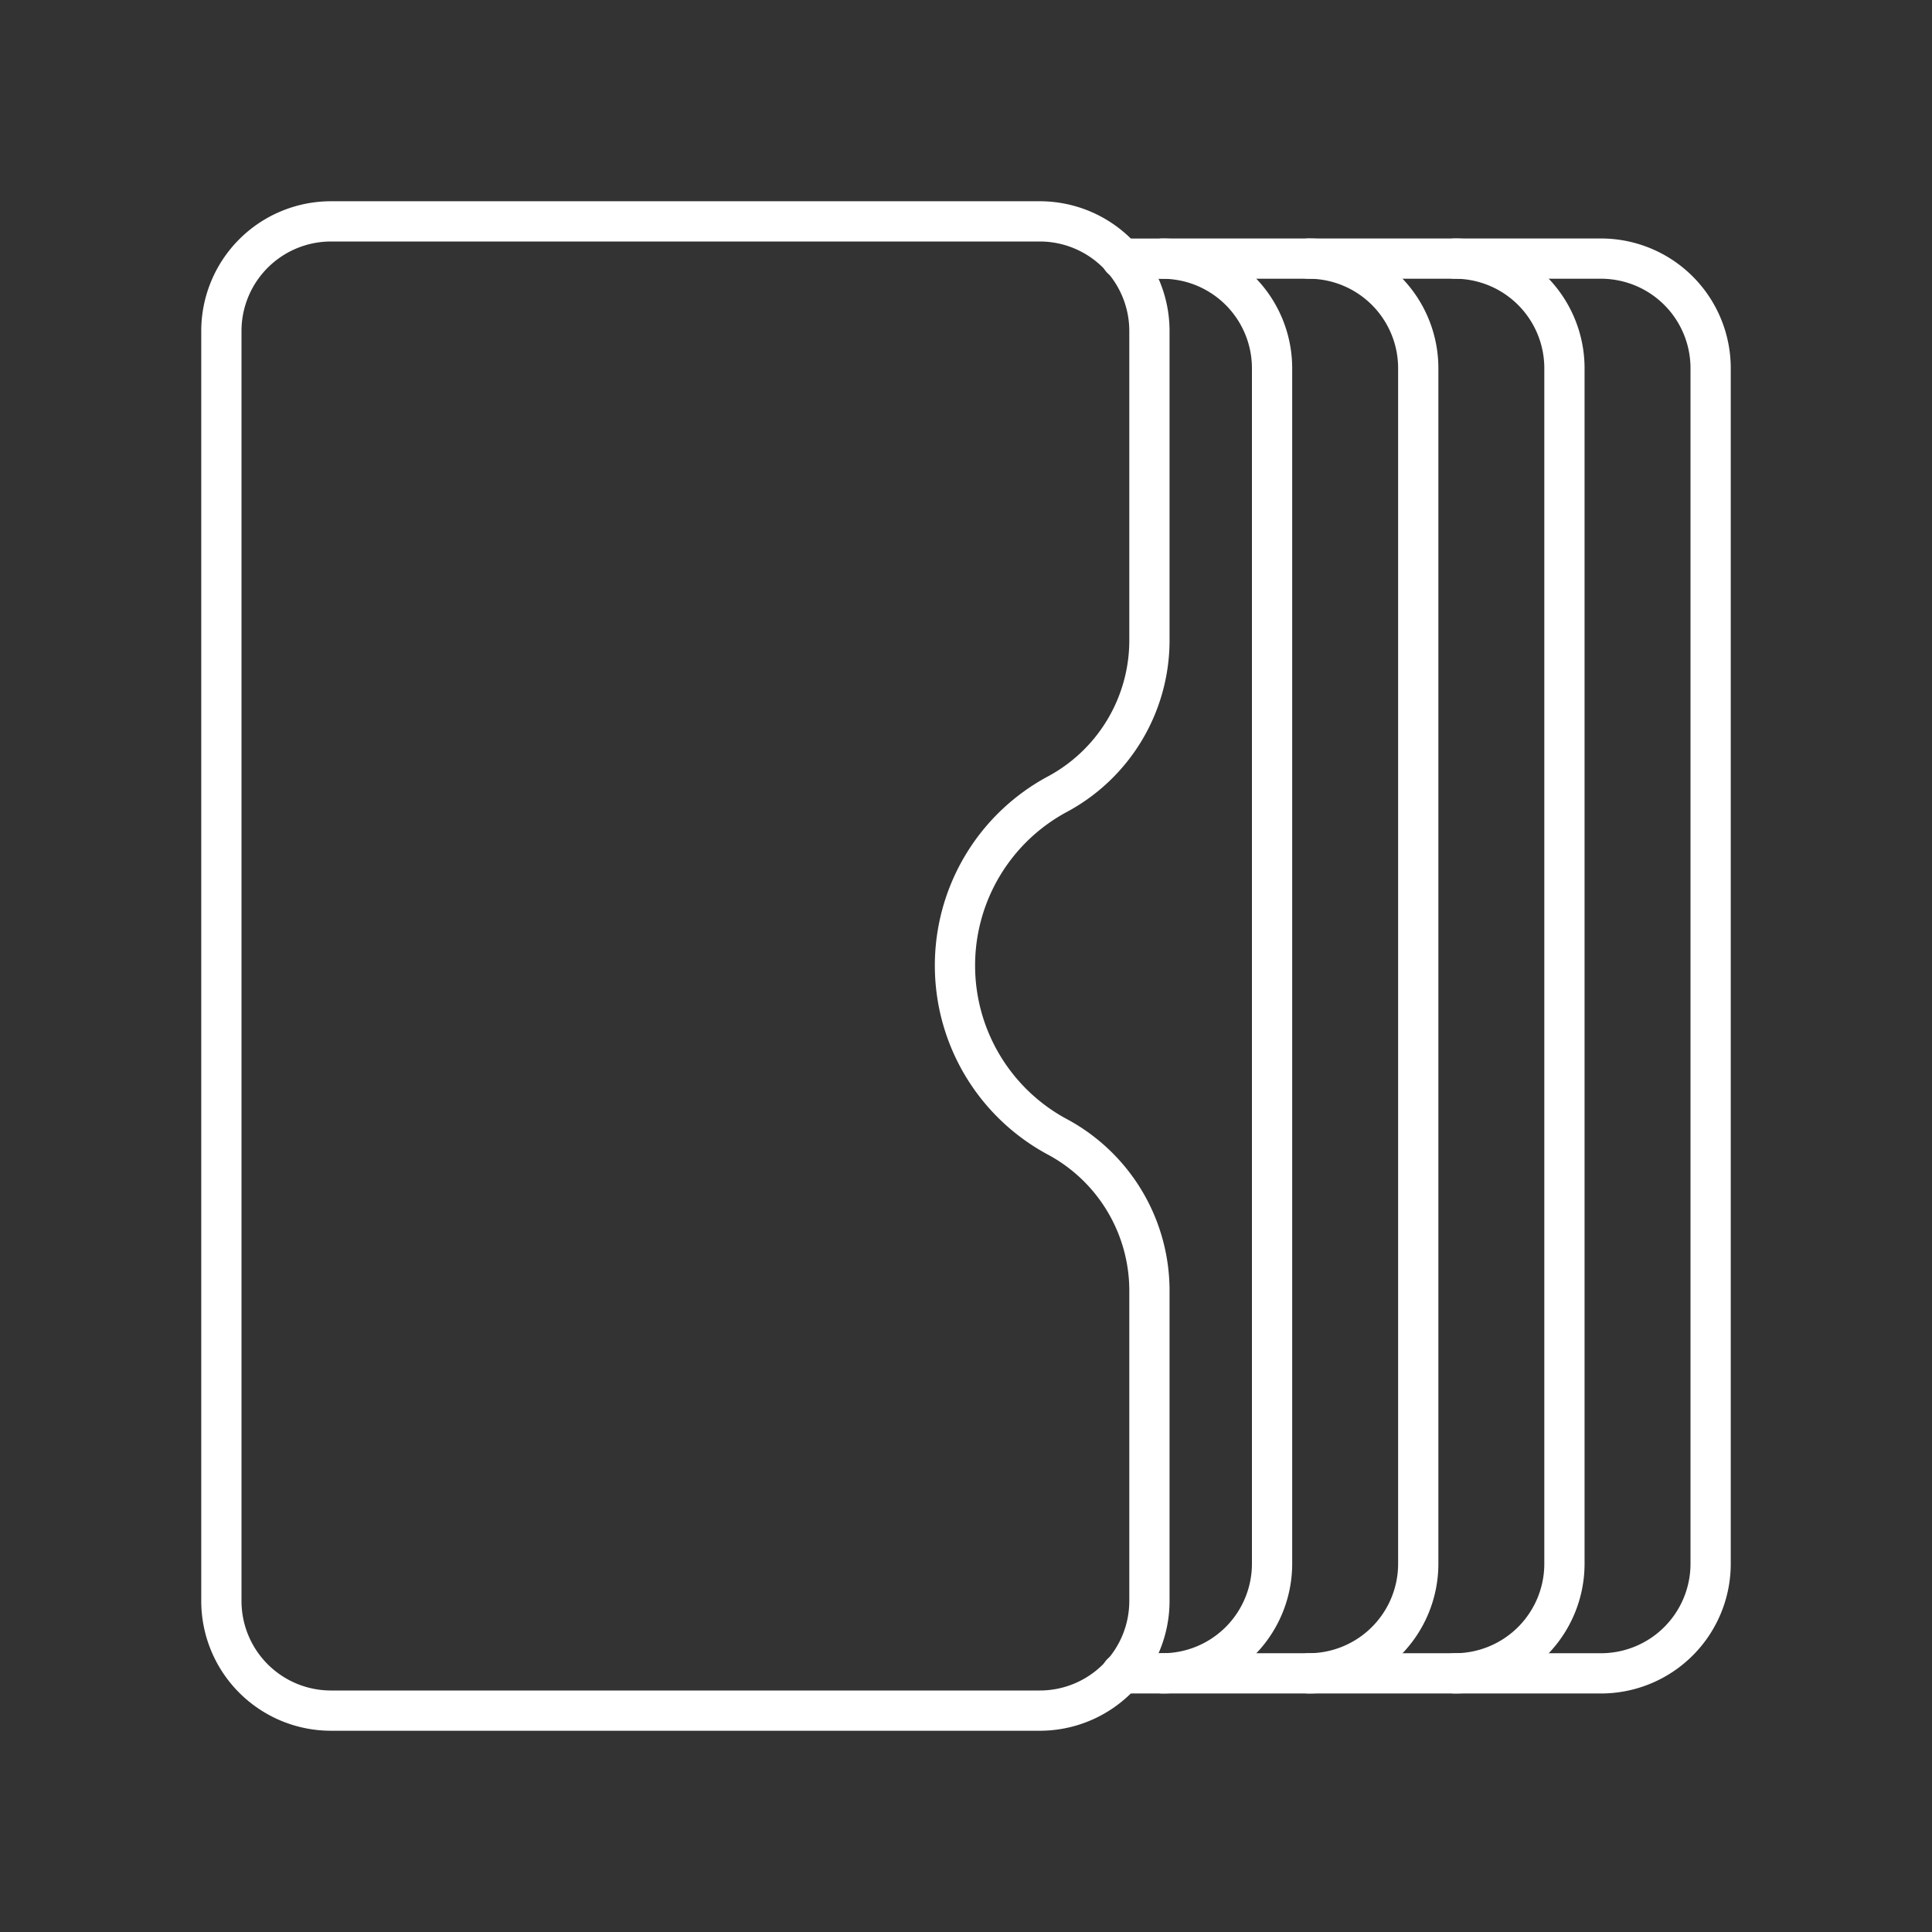 <svg xmlns="http://www.w3.org/2000/svg" viewBox="0 0 48 48"><rect x="0" y="0" width="48" height="48" fill="#333333" stroke="none"/><defs><style>.a{fill:none;stroke:#fff;stroke-linecap:round;stroke-linejoin:round;}</style></defs><path class="a" d="M23.726,23.988a4.83,4.83,0,0,1,2.571-4.271,4.34,4.34,0,0,0,2.26-3.849V8.224A2.724,2.724,0,0,0,25.833,5.5H8.223A2.724,2.724,0,0,0,5.5,8.223V39.776A2.724,2.724,0,0,0,8.223,42.5H25.833a2.724,2.724,0,0,0,2.724-2.724V32.108a4.34,4.34,0,0,0-2.26-3.849A4.83,4.83,0,0,1,23.726,23.988Z"/><path class="a" d="M27.864,41.574H28.88a2.724,2.724,0,0,0,2.724-2.724V9.149A2.724,2.724,0,0,0,28.88,6.426H27.864"/><path class="a" d="M36.144,41.574h3.632A2.724,2.724,0,0,0,42.5,38.851V9.149a2.724,2.724,0,0,0-2.724-2.724H36.144"/><path class="a" d="M32.512,41.574h3.632a2.724,2.724,0,0,0,2.724-2.724V9.149a2.724,2.724,0,0,0-2.724-2.724H32.512"/><path class="a" d="M28.88,41.574h3.632a2.724,2.724,0,0,0,2.724-2.724V9.149a2.724,2.724,0,0,0-2.724-2.724H28.88"/></svg>